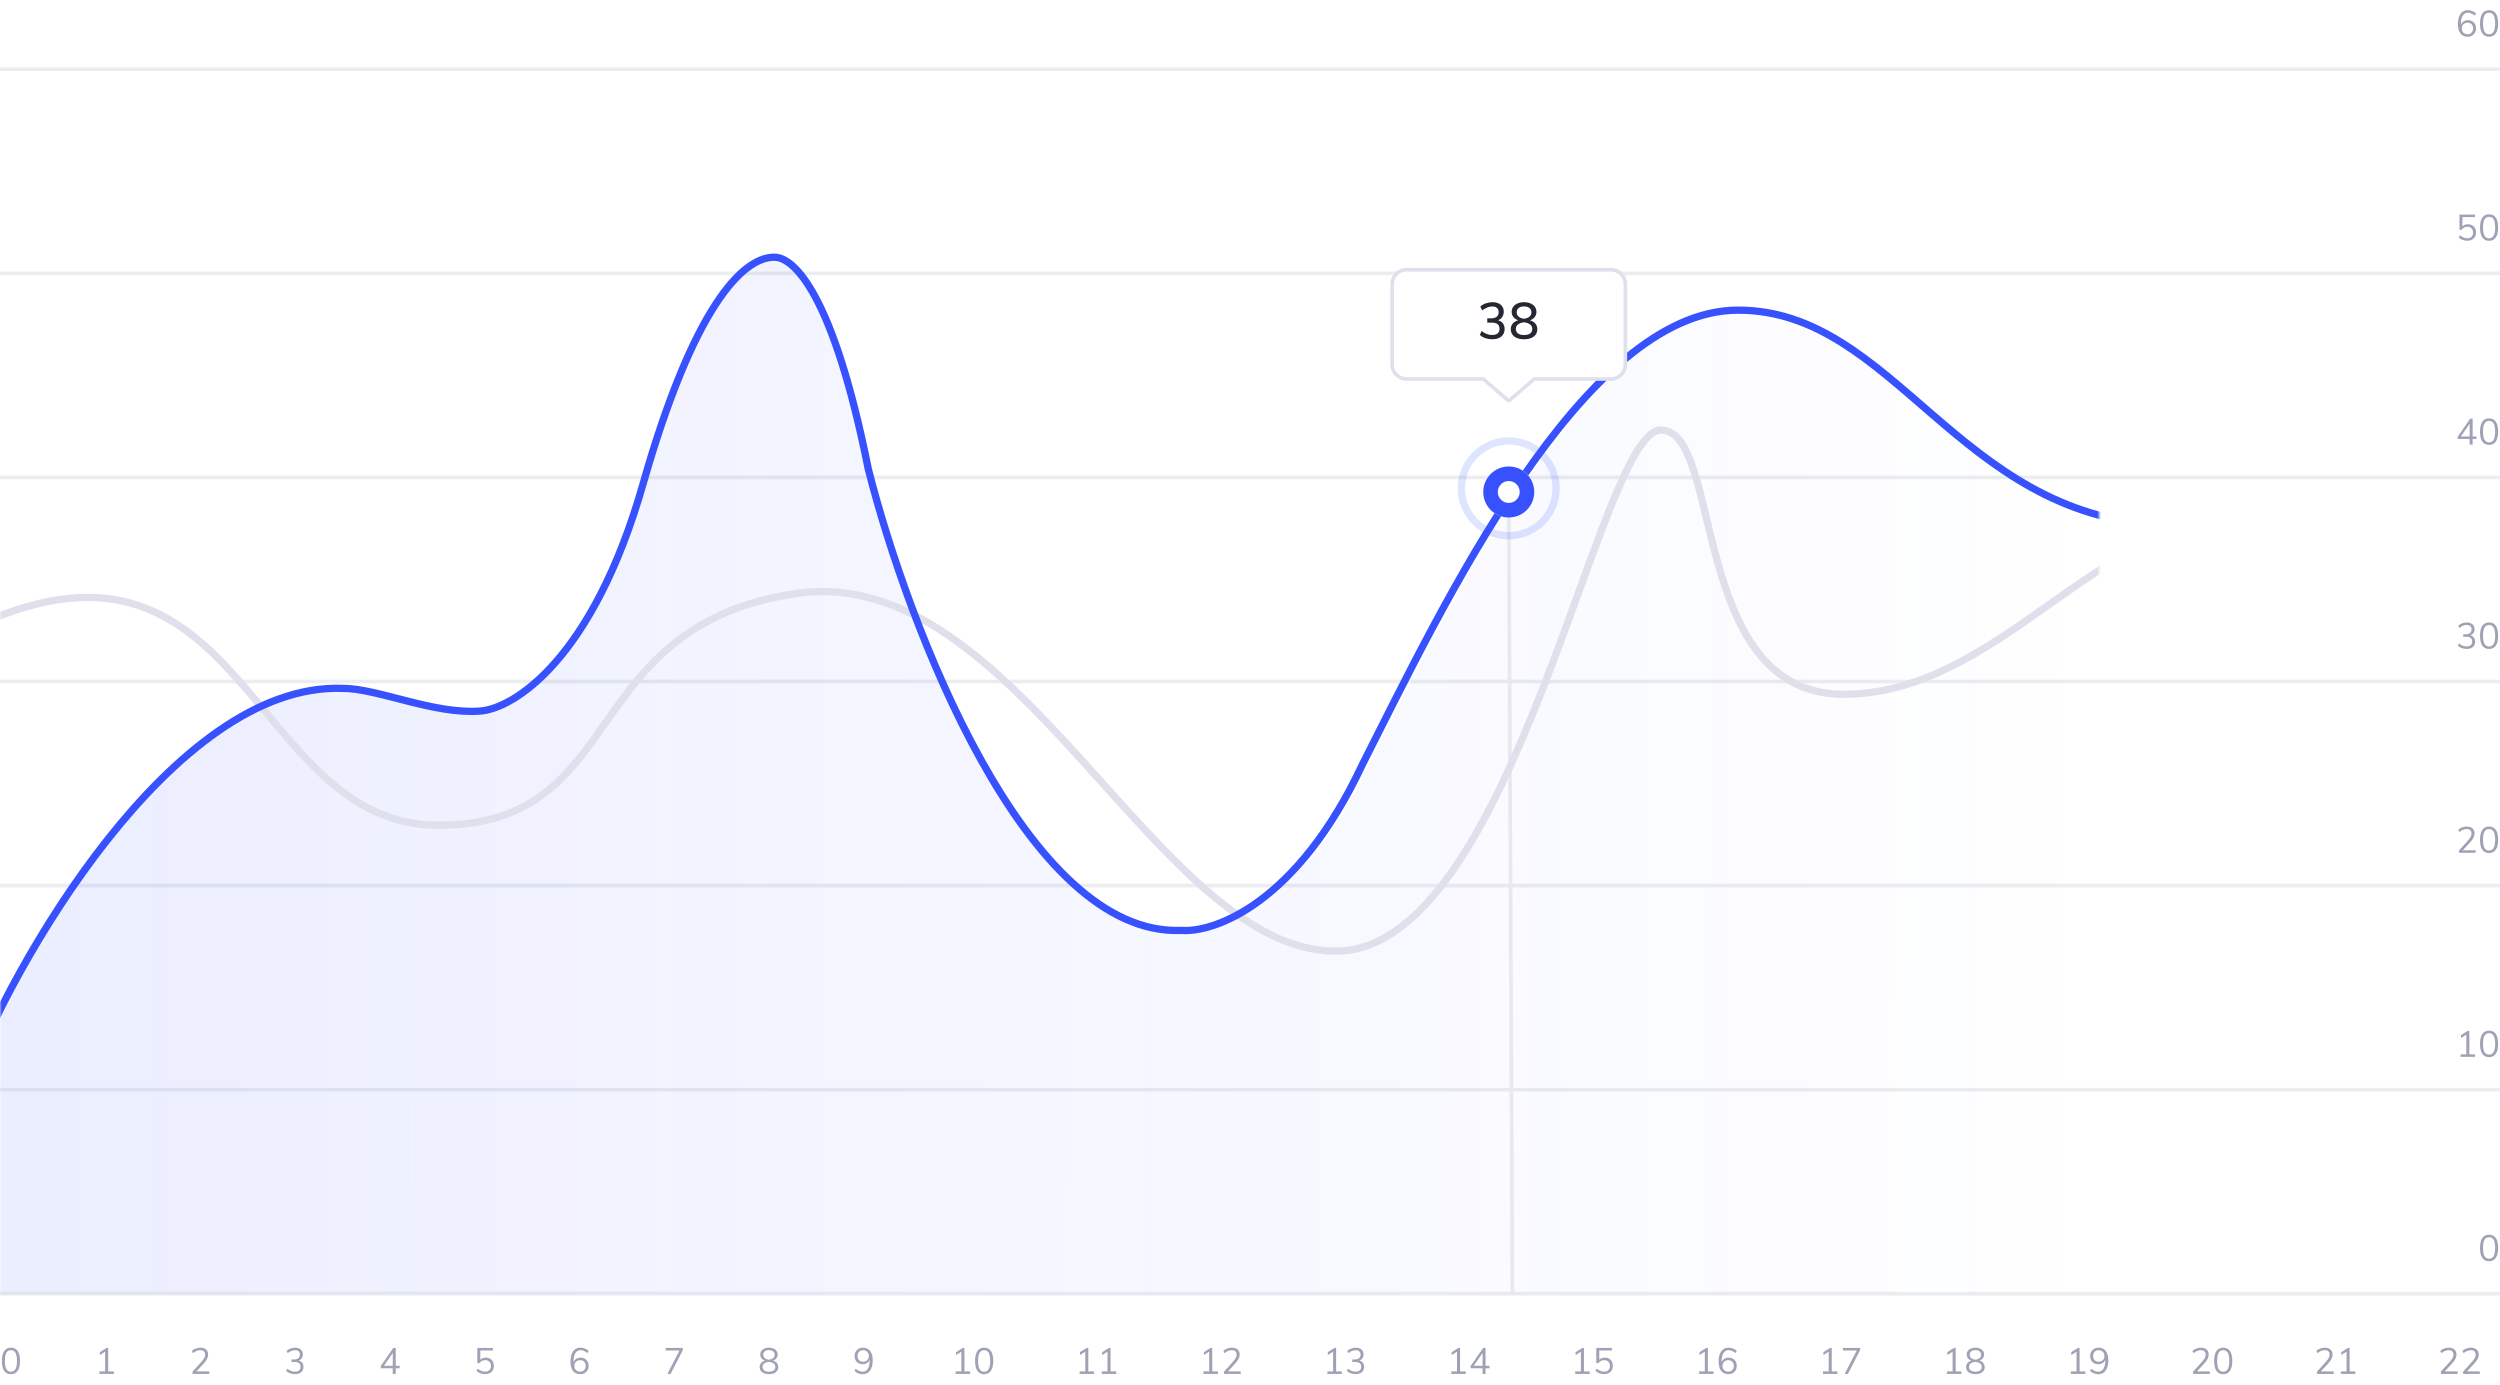 <svg width="686" height="380" viewBox="0 0 686 380" fill="none" xmlns="http://www.w3.org/2000/svg">
<g clip-path="url(#clip0)">
<path d="M0 355H686" stroke="#EBEDF0"/>
<path d="M0 299H686" stroke="#EBEDF0"/>
<path d="M0 243H686" stroke="#EBEDF0"/>
<path d="M0 187H686" stroke="#EBEDF0"/>
<path d="M0 131H686" stroke="#EBEDF0"/>
<path d="M0 75H686" stroke="#EBEDF0"/>
<path d="M0 19H686" stroke="#EBEDF0"/>
<path d="M414 134L415 354.998" stroke="#EBEDF0"/>
<path d="M3.002 377.08C2.189 377.08 1.569 376.773 1.142 376.16C0.722 375.54 0.512 374.633 0.512 373.44C0.512 372.247 0.722 371.343 1.142 370.73C1.562 370.11 2.182 369.8 3.002 369.8C3.822 369.8 4.442 370.11 4.862 370.73C5.282 371.343 5.492 372.243 5.492 373.43C5.492 374.623 5.279 375.53 4.852 376.15C4.432 376.77 3.815 377.08 3.002 377.08ZM3.002 376.39C3.569 376.39 3.985 376.15 4.252 375.67C4.525 375.19 4.662 374.443 4.662 373.43C4.662 372.417 4.525 371.677 4.252 371.21C3.985 370.737 3.569 370.5 3.002 370.5C2.435 370.5 2.015 370.737 1.742 371.21C1.475 371.683 1.342 372.423 1.342 373.43C1.342 374.443 1.475 375.19 1.742 375.67C2.015 376.15 2.435 376.39 3.002 376.39Z" fill="#9FA2B4"/>
<path d="M28.852 376.63V370.36L29.322 370.6L27.392 371.83V371.04L29.212 369.88H29.682V376.63H28.852ZM27.282 377V376.31H31.252V377H27.282Z" fill="#9FA2B4"/>
<path d="M52.832 377V376.38L55.322 373.62C55.655 373.247 55.899 372.91 56.052 372.61C56.205 372.31 56.282 372.01 56.282 371.71C56.282 371.317 56.169 371.017 55.942 370.81C55.715 370.597 55.392 370.49 54.972 370.49C54.625 370.49 54.285 370.56 53.952 370.7C53.619 370.833 53.285 371.037 52.952 371.31L52.642 370.68C52.922 370.413 53.275 370.2 53.702 370.04C54.129 369.88 54.559 369.8 54.992 369.8C55.425 369.8 55.799 369.877 56.112 370.03C56.432 370.177 56.679 370.39 56.852 370.67C57.025 370.95 57.112 371.283 57.112 371.67C57.112 372.077 57.019 372.47 56.832 372.85C56.652 373.223 56.349 373.643 55.922 374.11L53.522 376.71L53.462 376.31H57.412V377H52.832Z" fill="#9FA2B4"/>
<path d="M80.932 377.07C80.472 377.07 80.029 376.993 79.602 376.84C79.182 376.687 78.825 376.47 78.532 376.19L78.852 375.56C79.172 375.833 79.502 376.04 79.842 376.18C80.182 376.313 80.539 376.38 80.912 376.38C81.419 376.38 81.802 376.267 82.062 376.04C82.329 375.813 82.462 375.48 82.462 375.04C82.462 374.6 82.325 374.273 82.052 374.06C81.779 373.84 81.369 373.73 80.822 373.73H80.002V373.04H80.662C81.189 373.04 81.592 372.923 81.872 372.69C82.152 372.457 82.292 372.123 82.292 371.69C82.292 371.303 82.175 371.007 81.942 370.8C81.715 370.593 81.392 370.49 80.972 370.49C80.619 370.49 80.275 370.56 79.942 370.7C79.609 370.833 79.279 371.037 78.952 371.31L78.642 370.68C78.929 370.407 79.282 370.193 79.702 370.04C80.122 369.88 80.555 369.8 81.002 369.8C81.429 369.8 81.802 369.877 82.122 370.03C82.442 370.177 82.685 370.387 82.852 370.66C83.025 370.933 83.112 371.257 83.112 371.63C83.112 372.07 82.995 372.447 82.762 372.76C82.535 373.067 82.222 373.277 81.822 373.39L81.792 373.29C82.272 373.39 82.639 373.593 82.892 373.9C83.145 374.207 83.272 374.597 83.272 375.07C83.272 375.69 83.062 376.18 82.642 376.54C82.222 376.893 81.652 377.07 80.932 377.07Z" fill="#9FA2B4"/>
<path d="M107.772 377V370.91H108.022L105.062 375.18L105.072 374.77H109.672V375.45H104.492V374.83L107.922 369.88H108.592V377H107.772Z" fill="#9FA2B4"/>
<path d="M133.112 377.07C132.679 377.07 132.252 376.993 131.832 376.84C131.412 376.68 131.059 376.463 130.772 376.19L131.082 375.56C131.409 375.827 131.739 376.03 132.072 376.17C132.412 376.31 132.759 376.38 133.112 376.38C133.612 376.38 134.002 376.24 134.282 375.96C134.569 375.673 134.712 375.287 134.712 374.8C134.712 374.487 134.649 374.213 134.522 373.98C134.395 373.74 134.215 373.553 133.982 373.42C133.755 373.287 133.485 373.22 133.172 373.22C132.832 373.22 132.525 373.29 132.252 373.43C131.985 373.563 131.749 373.77 131.542 374.05H130.972V369.88H135.242V370.56H131.792V373.44L131.532 373.41C131.725 373.13 131.972 372.913 132.272 372.76C132.579 372.607 132.922 372.53 133.302 372.53C133.755 372.53 134.149 372.627 134.482 372.82C134.815 373.007 135.072 373.27 135.252 373.61C135.432 373.95 135.522 374.343 135.522 374.79C135.522 375.237 135.422 375.633 135.222 375.98C135.029 376.32 134.752 376.587 134.392 376.78C134.032 376.973 133.605 377.07 133.112 377.07Z" fill="#9FA2B4"/>
<path d="M159.232 377.08C158.372 377.08 157.709 376.783 157.242 376.19C156.775 375.59 156.542 374.733 156.542 373.62C156.542 372.813 156.649 372.127 156.862 371.56C157.082 370.987 157.395 370.55 157.802 370.25C158.215 369.95 158.709 369.8 159.282 369.8C159.695 369.8 160.095 369.877 160.482 370.03C160.869 370.177 161.212 370.393 161.512 370.68L161.202 371.31C160.869 371.023 160.545 370.817 160.232 370.69C159.925 370.557 159.615 370.49 159.302 370.49C158.689 370.49 158.212 370.763 157.872 371.31C157.532 371.85 157.362 372.617 157.362 373.61V374.47L157.242 374.2C157.295 373.86 157.419 373.567 157.612 373.32C157.805 373.067 158.045 372.873 158.332 372.74C158.625 372.6 158.949 372.53 159.302 372.53C159.742 372.53 160.129 372.627 160.462 372.82C160.795 373.007 161.055 373.27 161.242 373.61C161.429 373.95 161.522 374.343 161.522 374.79C161.522 375.23 161.422 375.623 161.222 375.97C161.029 376.317 160.759 376.59 160.412 376.79C160.072 376.983 159.679 377.08 159.232 377.08ZM159.192 376.39C159.645 376.39 160.012 376.247 160.292 375.96C160.572 375.667 160.712 375.28 160.712 374.8C160.712 374.327 160.572 373.947 160.292 373.66C160.012 373.367 159.642 373.22 159.182 373.22C158.875 373.22 158.602 373.29 158.362 373.43C158.122 373.563 157.935 373.75 157.802 373.99C157.669 374.223 157.602 374.493 157.602 374.8C157.602 375.12 157.669 375.4 157.802 375.64C157.935 375.873 158.122 376.057 158.362 376.19C158.602 376.323 158.879 376.39 159.192 376.39Z" fill="#9FA2B4"/>
<path d="M184.012 377H183.132L186.622 370.24L186.692 370.57H182.652V369.88H187.352V370.49L184.012 377Z" fill="#9FA2B4"/>
<path d="M211.002 377.07C210.482 377.07 210.032 376.993 209.652 376.84C209.272 376.68 208.975 376.453 208.762 376.16C208.555 375.867 208.452 375.517 208.452 375.11C208.452 374.617 208.619 374.207 208.952 373.88C209.285 373.553 209.732 373.35 210.292 373.27L210.242 373.42C209.722 373.32 209.319 373.117 209.032 372.81C208.752 372.503 208.612 372.13 208.612 371.69C208.612 371.303 208.712 370.97 208.912 370.69C209.119 370.403 209.399 370.183 209.752 370.03C210.112 369.877 210.529 369.8 211.002 369.8C211.475 369.8 211.889 369.877 212.242 370.03C212.602 370.183 212.882 370.403 213.082 370.69C213.289 370.97 213.392 371.303 213.392 371.69C213.392 372.13 213.249 372.507 212.962 372.82C212.682 373.127 212.285 373.327 211.772 373.42L211.712 373.27C212.292 373.35 212.742 373.557 213.062 373.89C213.389 374.217 213.552 374.623 213.552 375.11C213.552 375.517 213.445 375.867 213.232 376.16C213.025 376.453 212.732 376.68 212.352 376.84C211.972 376.993 211.522 377.07 211.002 377.07ZM211.002 376.39C211.562 376.39 211.992 376.277 212.292 376.05C212.592 375.823 212.742 375.493 212.742 375.06C212.742 374.653 212.579 374.337 212.252 374.11C211.925 373.877 211.509 373.733 211.002 373.68C210.495 373.733 210.079 373.877 209.752 374.11C209.425 374.337 209.262 374.653 209.262 375.06C209.262 375.493 209.412 375.823 209.712 376.05C210.012 376.277 210.442 376.39 211.002 376.39ZM211.002 373.11C211.469 373.057 211.845 372.913 212.132 372.68C212.425 372.447 212.572 372.137 212.572 371.75C212.572 371.35 212.432 371.04 212.152 370.82C211.879 370.593 211.495 370.48 211.002 370.48C210.509 370.48 210.122 370.593 209.842 370.82C209.569 371.04 209.432 371.35 209.432 371.75C209.432 372.137 209.575 372.447 209.862 372.68C210.155 372.913 210.535 373.057 211.002 373.11Z" fill="#9FA2B4"/>
<path d="M236.782 369.8C237.642 369.8 238.305 370.1 238.772 370.7C239.239 371.293 239.472 372.147 239.472 373.26C239.472 374.067 239.362 374.757 239.142 375.33C238.929 375.897 238.615 376.33 238.202 376.63C237.795 376.93 237.302 377.08 236.722 377.08C236.315 377.08 235.915 377.007 235.522 376.86C235.135 376.707 234.792 376.487 234.492 376.2L234.812 375.57C235.152 375.857 235.475 376.067 235.782 376.2C236.089 376.327 236.399 376.39 236.712 376.39C237.325 376.39 237.799 376.12 238.132 375.58C238.472 375.033 238.642 374.263 238.642 373.27V372.41L238.772 372.67C238.719 373.017 238.595 373.317 238.402 373.57C238.209 373.817 237.965 374.01 237.672 374.15C237.379 374.283 237.055 374.35 236.702 374.35C236.269 374.35 235.885 374.257 235.552 374.07C235.219 373.877 234.959 373.61 234.772 373.27C234.585 372.93 234.492 372.537 234.492 372.09C234.492 371.65 234.589 371.257 234.782 370.91C234.982 370.563 235.255 370.293 235.602 370.1C235.949 369.9 236.342 369.8 236.782 369.8ZM236.822 370.49C236.362 370.49 235.992 370.637 235.712 370.93C235.439 371.217 235.302 371.6 235.302 372.08C235.302 372.553 235.442 372.937 235.722 373.23C236.002 373.517 236.372 373.66 236.832 373.66C237.139 373.66 237.412 373.593 237.652 373.46C237.892 373.32 238.079 373.133 238.212 372.9C238.345 372.66 238.412 372.387 238.412 372.08C238.412 371.76 238.345 371.483 238.212 371.25C238.079 371.01 237.892 370.823 237.652 370.69C237.412 370.557 237.135 370.49 236.822 370.49Z" fill="#9FA2B4"/>
<path d="M263.804 376.63V370.36L264.274 370.6L262.344 371.83V371.04L264.164 369.88H264.634V376.63H263.804ZM262.234 377V376.31H266.204V377H262.234ZM270.05 377.08C269.237 377.08 268.617 376.773 268.19 376.16C267.77 375.54 267.56 374.633 267.56 373.44C267.56 372.247 267.77 371.343 268.19 370.73C268.61 370.11 269.23 369.8 270.05 369.8C270.87 369.8 271.49 370.11 271.91 370.73C272.33 371.343 272.54 372.243 272.54 373.43C272.54 374.623 272.327 375.53 271.9 376.15C271.48 376.77 270.863 377.08 270.05 377.08ZM270.05 376.39C270.617 376.39 271.033 376.15 271.3 375.67C271.573 375.19 271.71 374.443 271.71 373.43C271.71 372.417 271.573 371.677 271.3 371.21C271.033 370.737 270.617 370.5 270.05 370.5C269.483 370.5 269.063 370.737 268.79 371.21C268.523 371.683 268.39 372.423 268.39 373.43C268.39 374.443 268.523 375.19 268.79 375.67C269.063 376.15 269.483 376.39 270.05 376.39Z" fill="#9FA2B4"/>
<path d="M297.804 376.63V370.36L298.274 370.6L296.344 371.83V371.04L298.164 369.88H298.634V376.63H297.804ZM296.234 377V376.31H300.204V377H296.234ZM303.9 376.63V370.36L304.37 370.6L302.44 371.83V371.04L304.26 369.88H304.73V376.63H303.9ZM302.33 377V376.31H306.3V377H302.33Z" fill="#9FA2B4"/>
<path d="M331.804 376.63V370.36L332.274 370.6L330.344 371.83V371.04L332.164 369.88H332.634V376.63H331.804ZM330.234 377V376.31H334.204V377H330.234ZM335.88 377V376.38L338.37 373.62C338.703 373.247 338.947 372.91 339.1 372.61C339.253 372.31 339.33 372.01 339.33 371.71C339.33 371.317 339.217 371.017 338.99 370.81C338.763 370.597 338.44 370.49 338.02 370.49C337.673 370.49 337.333 370.56 337 370.7C336.667 370.833 336.333 371.037 336 371.31L335.69 370.68C335.97 370.413 336.323 370.2 336.75 370.04C337.177 369.88 337.607 369.8 338.04 369.8C338.473 369.8 338.847 369.877 339.16 370.03C339.48 370.177 339.727 370.39 339.9 370.67C340.073 370.95 340.16 371.283 340.16 371.67C340.16 372.077 340.067 372.47 339.88 372.85C339.7 373.223 339.397 373.643 338.97 374.11L336.57 376.71L336.51 376.31H340.46V377H335.88Z" fill="#9FA2B4"/>
<path d="M365.804 376.63V370.36L366.274 370.6L364.344 371.83V371.04L366.164 369.88H366.634V376.63H365.804ZM364.234 377V376.31H368.204V377H364.234ZM371.98 377.07C371.52 377.07 371.077 376.993 370.65 376.84C370.23 376.687 369.873 376.47 369.58 376.19L369.9 375.56C370.22 375.833 370.55 376.04 370.89 376.18C371.23 376.313 371.587 376.38 371.96 376.38C372.467 376.38 372.85 376.267 373.11 376.04C373.377 375.813 373.51 375.48 373.51 375.04C373.51 374.6 373.373 374.273 373.1 374.06C372.827 373.84 372.417 373.73 371.87 373.73H371.05V373.04H371.71C372.237 373.04 372.64 372.923 372.92 372.69C373.2 372.457 373.34 372.123 373.34 371.69C373.34 371.303 373.223 371.007 372.99 370.8C372.763 370.593 372.44 370.49 372.02 370.49C371.667 370.49 371.323 370.56 370.99 370.7C370.657 370.833 370.327 371.037 370 371.31L369.69 370.68C369.977 370.407 370.33 370.193 370.75 370.04C371.17 369.88 371.603 369.8 372.05 369.8C372.477 369.8 372.85 369.877 373.17 370.03C373.49 370.177 373.733 370.387 373.9 370.66C374.073 370.933 374.16 371.257 374.16 371.63C374.16 372.07 374.043 372.447 373.81 372.76C373.583 373.067 373.27 373.277 372.87 373.39L372.84 373.29C373.32 373.39 373.687 373.593 373.94 373.9C374.193 374.207 374.32 374.597 374.32 375.07C374.32 375.69 374.11 376.18 373.69 376.54C373.27 376.893 372.7 377.07 371.98 377.07Z" fill="#9FA2B4"/>
<path d="M399.804 376.63V370.36L400.274 370.6L398.344 371.83V371.04L400.164 369.88H400.634V376.63H399.804ZM398.234 377V376.31H402.204V377H398.234ZM406.82 377V370.91H407.07L404.11 375.18L404.12 374.77H408.72V375.45H403.54V374.83L406.97 369.88H407.64V377H406.82Z" fill="#9FA2B4"/>
<path d="M433.804 376.63V370.36L434.274 370.6L432.344 371.83V371.04L434.164 369.88H434.634V376.63H433.804ZM432.234 377V376.31H436.204V377H432.234ZM440.16 377.07C439.727 377.07 439.3 376.993 438.88 376.84C438.46 376.68 438.107 376.463 437.82 376.19L438.13 375.56C438.457 375.827 438.787 376.03 439.12 376.17C439.46 376.31 439.807 376.38 440.16 376.38C440.66 376.38 441.05 376.24 441.33 375.96C441.617 375.673 441.76 375.287 441.76 374.8C441.76 374.487 441.697 374.213 441.57 373.98C441.443 373.74 441.263 373.553 441.03 373.42C440.803 373.287 440.533 373.22 440.22 373.22C439.88 373.22 439.573 373.29 439.3 373.43C439.033 373.563 438.797 373.77 438.59 374.05H438.02V369.88H442.29V370.56H438.84V373.44L438.58 373.41C438.773 373.13 439.02 372.913 439.32 372.76C439.627 372.607 439.97 372.53 440.35 372.53C440.803 372.53 441.197 372.627 441.53 372.82C441.863 373.007 442.12 373.27 442.3 373.61C442.48 373.95 442.57 374.343 442.57 374.79C442.57 375.237 442.47 375.633 442.27 375.98C442.077 376.32 441.8 376.587 441.44 376.78C441.08 376.973 440.653 377.07 440.16 377.07Z" fill="#9FA2B4"/>
<path d="M467.804 376.63V370.36L468.274 370.6L466.344 371.83V371.04L468.164 369.88H468.634V376.63H467.804ZM466.234 377V376.31H470.204V377H466.234ZM474.28 377.08C473.42 377.08 472.757 376.783 472.29 376.19C471.823 375.59 471.59 374.733 471.59 373.62C471.59 372.813 471.697 372.127 471.91 371.56C472.13 370.987 472.443 370.55 472.85 370.25C473.263 369.95 473.757 369.8 474.33 369.8C474.743 369.8 475.143 369.877 475.53 370.03C475.917 370.177 476.26 370.393 476.56 370.68L476.25 371.31C475.917 371.023 475.593 370.817 475.28 370.69C474.973 370.557 474.663 370.49 474.35 370.49C473.737 370.49 473.26 370.763 472.92 371.31C472.58 371.85 472.41 372.617 472.41 373.61V374.47L472.29 374.2C472.343 373.86 472.467 373.567 472.66 373.32C472.853 373.067 473.093 372.873 473.38 372.74C473.673 372.6 473.997 372.53 474.35 372.53C474.79 372.53 475.177 372.627 475.51 372.82C475.843 373.007 476.103 373.27 476.29 373.61C476.477 373.95 476.57 374.343 476.57 374.79C476.57 375.23 476.47 375.623 476.27 375.97C476.077 376.317 475.807 376.59 475.46 376.79C475.12 376.983 474.727 377.08 474.28 377.08ZM474.24 376.39C474.693 376.39 475.06 376.247 475.34 375.96C475.62 375.667 475.76 375.28 475.76 374.8C475.76 374.327 475.62 373.947 475.34 373.66C475.06 373.367 474.69 373.22 474.23 373.22C473.923 373.22 473.65 373.29 473.41 373.43C473.17 373.563 472.983 373.75 472.85 373.99C472.717 374.223 472.65 374.493 472.65 374.8C472.65 375.12 472.717 375.4 472.85 375.64C472.983 375.873 473.17 376.057 473.41 376.19C473.65 376.323 473.927 376.39 474.24 376.39Z" fill="#9FA2B4"/>
<path d="M501.804 376.63V370.36L502.274 370.6L500.344 371.83V371.04L502.164 369.88H502.634V376.63H501.804ZM500.234 377V376.31H504.204V377H500.234ZM507.06 377H506.18L509.67 370.24L509.74 370.57H505.7V369.88H510.4V370.49L507.06 377Z" fill="#9FA2B4"/>
<path d="M535.804 376.63V370.36L536.274 370.6L534.344 371.83V371.04L536.164 369.88H536.634V376.63H535.804ZM534.234 377V376.31H538.204V377H534.234ZM542.05 377.07C541.53 377.07 541.08 376.993 540.7 376.84C540.32 376.68 540.023 376.453 539.81 376.16C539.603 375.867 539.5 375.517 539.5 375.11C539.5 374.617 539.667 374.207 540 373.88C540.333 373.553 540.78 373.35 541.34 373.27L541.29 373.42C540.77 373.32 540.367 373.117 540.08 372.81C539.8 372.503 539.66 372.13 539.66 371.69C539.66 371.303 539.76 370.97 539.96 370.69C540.167 370.403 540.447 370.183 540.8 370.03C541.16 369.877 541.577 369.8 542.05 369.8C542.523 369.8 542.937 369.877 543.29 370.03C543.65 370.183 543.93 370.403 544.13 370.69C544.337 370.97 544.44 371.303 544.44 371.69C544.44 372.13 544.297 372.507 544.01 372.82C543.73 373.127 543.333 373.327 542.82 373.42L542.76 373.27C543.34 373.35 543.79 373.557 544.11 373.89C544.437 374.217 544.6 374.623 544.6 375.11C544.6 375.517 544.493 375.867 544.28 376.16C544.073 376.453 543.78 376.68 543.4 376.84C543.02 376.993 542.57 377.07 542.05 377.07ZM542.05 376.39C542.61 376.39 543.04 376.277 543.34 376.05C543.64 375.823 543.79 375.493 543.79 375.06C543.79 374.653 543.627 374.337 543.3 374.11C542.973 373.877 542.557 373.733 542.05 373.68C541.543 373.733 541.127 373.877 540.8 374.11C540.473 374.337 540.31 374.653 540.31 375.06C540.31 375.493 540.46 375.823 540.76 376.05C541.06 376.277 541.49 376.39 542.05 376.39ZM542.05 373.11C542.517 373.057 542.893 372.913 543.18 372.68C543.473 372.447 543.62 372.137 543.62 371.75C543.62 371.35 543.48 371.04 543.2 370.82C542.927 370.593 542.543 370.48 542.05 370.48C541.557 370.48 541.17 370.593 540.89 370.82C540.617 371.04 540.48 371.35 540.48 371.75C540.48 372.137 540.623 372.447 540.91 372.68C541.203 372.913 541.583 373.057 542.05 373.11Z" fill="#9FA2B4"/>
<path d="M569.804 376.63V370.36L570.274 370.6L568.344 371.83V371.04L570.164 369.88H570.634V376.63H569.804ZM568.234 377V376.31H572.204V377H568.234ZM575.83 369.8C576.69 369.8 577.353 370.1 577.82 370.7C578.287 371.293 578.52 372.147 578.52 373.26C578.52 374.067 578.41 374.757 578.19 375.33C577.977 375.897 577.663 376.33 577.25 376.63C576.843 376.93 576.35 377.08 575.77 377.08C575.363 377.08 574.963 377.007 574.57 376.86C574.183 376.707 573.84 376.487 573.54 376.2L573.86 375.57C574.2 375.857 574.523 376.067 574.83 376.2C575.137 376.327 575.447 376.39 575.76 376.39C576.373 376.39 576.847 376.12 577.18 375.58C577.52 375.033 577.69 374.263 577.69 373.27V372.41L577.82 372.67C577.767 373.017 577.643 373.317 577.45 373.57C577.257 373.817 577.013 374.01 576.72 374.15C576.427 374.283 576.103 374.35 575.75 374.35C575.317 374.35 574.933 374.257 574.6 374.07C574.267 373.877 574.007 373.61 573.82 373.27C573.633 372.93 573.54 372.537 573.54 372.09C573.54 371.65 573.637 371.257 573.83 370.91C574.03 370.563 574.303 370.293 574.65 370.1C574.997 369.9 575.39 369.8 575.83 369.8ZM575.87 370.49C575.41 370.49 575.04 370.637 574.76 370.93C574.487 371.217 574.35 371.6 574.35 372.08C574.35 372.553 574.49 372.937 574.77 373.23C575.05 373.517 575.42 373.66 575.88 373.66C576.187 373.66 576.46 373.593 576.7 373.46C576.94 373.32 577.127 373.133 577.26 372.9C577.393 372.66 577.46 372.387 577.46 372.08C577.46 371.76 577.393 371.483 577.26 371.25C577.127 371.01 576.94 370.823 576.7 370.69C576.46 370.557 576.183 370.49 575.87 370.49Z" fill="#9FA2B4"/>
<path d="M601.784 377V376.38L604.274 373.62C604.607 373.247 604.851 372.91 605.004 372.61C605.157 372.31 605.234 372.01 605.234 371.71C605.234 371.317 605.121 371.017 604.894 370.81C604.667 370.597 604.344 370.49 603.924 370.49C603.577 370.49 603.237 370.56 602.904 370.7C602.571 370.833 602.237 371.037 601.904 371.31L601.594 370.68C601.874 370.413 602.227 370.2 602.654 370.04C603.081 369.88 603.511 369.8 603.944 369.8C604.377 369.8 604.751 369.877 605.064 370.03C605.384 370.177 605.631 370.39 605.804 370.67C605.977 370.95 606.064 371.283 606.064 371.67C606.064 372.077 605.971 372.47 605.784 372.85C605.604 373.223 605.301 373.643 604.874 374.11L602.474 376.71L602.414 376.31H606.364V377H601.784ZM610.05 377.08C609.237 377.08 608.617 376.773 608.19 376.16C607.77 375.54 607.56 374.633 607.56 373.44C607.56 372.247 607.77 371.343 608.19 370.73C608.61 370.11 609.23 369.8 610.05 369.8C610.87 369.8 611.49 370.11 611.91 370.73C612.33 371.343 612.54 372.243 612.54 373.43C612.54 374.623 612.327 375.53 611.9 376.15C611.48 376.77 610.863 377.08 610.05 377.08ZM610.05 376.39C610.617 376.39 611.033 376.15 611.3 375.67C611.573 375.19 611.71 374.443 611.71 373.43C611.71 372.417 611.573 371.677 611.3 371.21C611.033 370.737 610.617 370.5 610.05 370.5C609.483 370.5 609.063 370.737 608.79 371.21C608.523 371.683 608.39 372.423 608.39 373.43C608.39 374.443 608.523 375.19 608.79 375.67C609.063 376.15 609.483 376.39 610.05 376.39Z" fill="#9FA2B4"/>
<path d="M635.784 377V376.38L638.274 373.62C638.607 373.247 638.851 372.91 639.004 372.61C639.157 372.31 639.234 372.01 639.234 371.71C639.234 371.317 639.121 371.017 638.894 370.81C638.667 370.597 638.344 370.49 637.924 370.49C637.577 370.49 637.237 370.56 636.904 370.7C636.571 370.833 636.237 371.037 635.904 371.31L635.594 370.68C635.874 370.413 636.227 370.2 636.654 370.04C637.081 369.88 637.511 369.8 637.944 369.8C638.377 369.8 638.751 369.877 639.064 370.03C639.384 370.177 639.631 370.39 639.804 370.67C639.977 370.95 640.064 371.283 640.064 371.67C640.064 372.077 639.971 372.47 639.784 372.85C639.604 373.223 639.301 373.643 638.874 374.11L636.474 376.71L636.414 376.31H640.364V377H635.784ZM643.9 376.63V370.36L644.37 370.6L642.44 371.83V371.04L644.26 369.88H644.73V376.63H643.9ZM642.33 377V376.31H646.3V377H642.33Z" fill="#9FA2B4"/>
<path d="M669.784 377V376.38L672.274 373.62C672.607 373.247 672.851 372.91 673.004 372.61C673.157 372.31 673.234 372.01 673.234 371.71C673.234 371.317 673.121 371.017 672.894 370.81C672.667 370.597 672.344 370.49 671.924 370.49C671.577 370.49 671.237 370.56 670.904 370.7C670.571 370.833 670.237 371.037 669.904 371.31L669.594 370.68C669.874 370.413 670.227 370.2 670.654 370.04C671.081 369.88 671.511 369.8 671.944 369.8C672.377 369.8 672.751 369.877 673.064 370.03C673.384 370.177 673.631 370.39 673.804 370.67C673.977 370.95 674.064 371.283 674.064 371.67C674.064 372.077 673.971 372.47 673.784 372.85C673.604 373.223 673.301 373.643 672.874 374.11L670.474 376.71L670.414 376.31H674.364V377H669.784ZM675.88 377V376.38L678.37 373.62C678.703 373.247 678.947 372.91 679.1 372.61C679.253 372.31 679.33 372.01 679.33 371.71C679.33 371.317 679.217 371.017 678.99 370.81C678.763 370.597 678.44 370.49 678.02 370.49C677.673 370.49 677.333 370.56 677 370.7C676.667 370.833 676.333 371.037 676 371.31L675.69 370.68C675.97 370.413 676.323 370.2 676.75 370.04C677.177 369.88 677.607 369.8 678.04 369.8C678.473 369.8 678.847 369.877 679.16 370.03C679.48 370.177 679.727 370.39 679.9 370.67C680.073 370.95 680.16 371.283 680.16 371.67C680.16 372.077 680.067 372.47 679.88 372.85C679.7 373.223 679.397 373.643 678.97 374.11L676.57 376.71L676.51 376.31H680.46V377H675.88Z" fill="#9FA2B4"/>
<path d="M683.004 346.08C682.191 346.08 681.571 345.773 681.144 345.16C680.724 344.54 680.514 343.633 680.514 342.44C680.514 341.247 680.724 340.343 681.144 339.73C681.564 339.11 682.184 338.8 683.004 338.8C683.824 338.8 684.444 339.11 684.864 339.73C685.284 340.343 685.494 341.243 685.494 342.43C685.494 343.623 685.281 344.53 684.854 345.15C684.434 345.77 683.817 346.08 683.004 346.08ZM683.004 345.39C683.571 345.39 683.987 345.15 684.254 344.67C684.527 344.19 684.664 343.443 684.664 342.43C684.664 341.417 684.527 340.677 684.254 340.21C683.987 339.737 683.571 339.5 683.004 339.5C682.437 339.5 682.017 339.737 681.744 340.21C681.477 340.683 681.344 341.423 681.344 342.43C681.344 343.443 681.477 344.19 681.744 344.67C682.017 345.15 682.437 345.39 683.004 345.39Z" fill="#9FA2B4"/>
<path d="M676.758 289.63V283.36L677.228 283.6L675.298 284.83V284.04L677.118 282.88H677.588V289.63H676.758ZM675.188 290V289.31H679.158V290H675.188ZM683.004 290.08C682.191 290.08 681.571 289.773 681.144 289.16C680.724 288.54 680.514 287.633 680.514 286.44C680.514 285.247 680.724 284.343 681.144 283.73C681.564 283.11 682.184 282.8 683.004 282.8C683.824 282.8 684.444 283.11 684.864 283.73C685.284 284.343 685.494 285.243 685.494 286.43C685.494 287.623 685.281 288.53 684.854 289.15C684.434 289.77 683.817 290.08 683.004 290.08ZM683.004 289.39C683.571 289.39 683.987 289.15 684.254 288.67C684.527 288.19 684.664 287.443 684.664 286.43C684.664 285.417 684.527 284.677 684.254 284.21C683.987 283.737 683.571 283.5 683.004 283.5C682.437 283.5 682.017 283.737 681.744 284.21C681.477 284.683 681.344 285.423 681.344 286.43C681.344 287.443 681.477 288.19 681.744 288.67C682.017 289.15 682.437 289.39 683.004 289.39Z" fill="#9FA2B4"/>
<path d="M674.738 234V233.38L677.228 230.62C677.561 230.247 677.804 229.91 677.958 229.61C678.111 229.31 678.188 229.01 678.188 228.71C678.188 228.317 678.074 228.017 677.848 227.81C677.621 227.597 677.298 227.49 676.878 227.49C676.531 227.49 676.191 227.56 675.858 227.7C675.524 227.833 675.191 228.037 674.858 228.31L674.548 227.68C674.828 227.413 675.181 227.2 675.608 227.04C676.034 226.88 676.464 226.8 676.898 226.8C677.331 226.8 677.704 226.877 678.018 227.03C678.338 227.177 678.584 227.39 678.758 227.67C678.931 227.95 679.018 228.283 679.018 228.67C679.018 229.077 678.924 229.47 678.738 229.85C678.558 230.223 678.254 230.643 677.828 231.11L675.428 233.71L675.368 233.31H679.318V234H674.738ZM683.004 234.08C682.191 234.08 681.571 233.773 681.144 233.16C680.724 232.54 680.514 231.633 680.514 230.44C680.514 229.247 680.724 228.343 681.144 227.73C681.564 227.11 682.184 226.8 683.004 226.8C683.824 226.8 684.444 227.11 684.864 227.73C685.284 228.343 685.494 229.243 685.494 230.43C685.494 231.623 685.281 232.53 684.854 233.15C684.434 233.77 683.817 234.08 683.004 234.08ZM683.004 233.39C683.571 233.39 683.987 233.15 684.254 232.67C684.527 232.19 684.664 231.443 684.664 230.43C684.664 229.417 684.527 228.677 684.254 228.21C683.987 227.737 683.571 227.5 683.004 227.5C682.437 227.5 682.017 227.737 681.744 228.21C681.477 228.683 681.344 229.423 681.344 230.43C681.344 231.443 681.477 232.19 681.744 232.67C682.017 233.15 682.437 233.39 683.004 233.39Z" fill="#9FA2B4"/>
<path d="M676.838 178.07C676.378 178.07 675.934 177.993 675.508 177.84C675.088 177.687 674.731 177.47 674.438 177.19L674.758 176.56C675.078 176.833 675.408 177.04 675.748 177.18C676.088 177.313 676.444 177.38 676.818 177.38C677.324 177.38 677.708 177.267 677.968 177.04C678.234 176.813 678.368 176.48 678.368 176.04C678.368 175.6 678.231 175.273 677.958 175.06C677.684 174.84 677.274 174.73 676.728 174.73H675.908V174.04H676.568C677.094 174.04 677.498 173.923 677.778 173.69C678.058 173.457 678.198 173.123 678.198 172.69C678.198 172.303 678.081 172.007 677.848 171.8C677.621 171.593 677.298 171.49 676.878 171.49C676.524 171.49 676.181 171.56 675.848 171.7C675.514 171.833 675.184 172.037 674.858 172.31L674.548 171.68C674.834 171.407 675.188 171.193 675.608 171.04C676.028 170.88 676.461 170.8 676.908 170.8C677.334 170.8 677.708 170.877 678.028 171.03C678.348 171.177 678.591 171.387 678.758 171.66C678.931 171.933 679.018 172.257 679.018 172.63C679.018 173.07 678.901 173.447 678.668 173.76C678.441 174.067 678.128 174.277 677.728 174.39L677.698 174.29C678.178 174.39 678.544 174.593 678.798 174.9C679.051 175.207 679.178 175.597 679.178 176.07C679.178 176.69 678.968 177.18 678.548 177.54C678.128 177.893 677.558 178.07 676.838 178.07ZM683.004 178.08C682.191 178.08 681.571 177.773 681.144 177.16C680.724 176.54 680.514 175.633 680.514 174.44C680.514 173.247 680.724 172.343 681.144 171.73C681.564 171.11 682.184 170.8 683.004 170.8C683.824 170.8 684.444 171.11 684.864 171.73C685.284 172.343 685.494 173.243 685.494 174.43C685.494 175.623 685.281 176.53 684.854 177.15C684.434 177.77 683.817 178.08 683.004 178.08ZM683.004 177.39C683.571 177.39 683.987 177.15 684.254 176.67C684.527 176.19 684.664 175.443 684.664 174.43C684.664 173.417 684.527 172.677 684.254 172.21C683.987 171.737 683.571 171.5 683.004 171.5C682.437 171.5 682.017 171.737 681.744 172.21C681.477 172.683 681.344 173.423 681.344 174.43C681.344 175.443 681.477 176.19 681.744 176.67C682.017 177.15 682.437 177.39 683.004 177.39Z" fill="#9FA2B4"/>
<path d="M677.678 122V115.91H677.928L674.968 120.18L674.978 119.77H679.578V120.45H674.398V119.83L677.828 114.88H678.498V122H677.678ZM683.004 122.08C682.191 122.08 681.571 121.773 681.144 121.16C680.724 120.54 680.514 119.633 680.514 118.44C680.514 117.247 680.724 116.343 681.144 115.73C681.564 115.11 682.184 114.8 683.004 114.8C683.824 114.8 684.444 115.11 684.864 115.73C685.284 116.343 685.494 117.243 685.494 118.43C685.494 119.623 685.281 120.53 684.854 121.15C684.434 121.77 683.817 122.08 683.004 122.08ZM683.004 121.39C683.571 121.39 683.987 121.15 684.254 120.67C684.527 120.19 684.664 119.443 684.664 118.43C684.664 117.417 684.527 116.677 684.254 116.21C683.987 115.737 683.571 115.5 683.004 115.5C682.437 115.5 682.017 115.737 681.744 116.21C681.477 116.683 681.344 117.423 681.344 118.43C681.344 119.443 681.477 120.19 681.744 120.67C682.017 121.15 682.437 121.39 683.004 121.39Z" fill="#9FA2B4"/>
<path d="M677.018 66.07C676.584 66.07 676.158 65.993 675.738 65.84C675.318 65.68 674.964 65.463 674.678 65.19L674.988 64.56C675.314 64.827 675.644 65.03 675.978 65.17C676.318 65.31 676.664 65.38 677.018 65.38C677.518 65.38 677.908 65.24 678.188 64.96C678.474 64.673 678.618 64.287 678.618 63.8C678.618 63.487 678.554 63.213 678.428 62.98C678.301 62.74 678.121 62.553 677.888 62.42C677.661 62.287 677.391 62.22 677.078 62.22C676.738 62.22 676.431 62.29 676.158 62.43C675.891 62.563 675.654 62.77 675.448 63.05H674.878V58.88H679.148V59.56H675.698V62.44L675.438 62.41C675.631 62.13 675.878 61.913 676.178 61.76C676.484 61.607 676.828 61.53 677.208 61.53C677.661 61.53 678.054 61.627 678.388 61.82C678.721 62.007 678.978 62.27 679.158 62.61C679.338 62.95 679.428 63.343 679.428 63.79C679.428 64.237 679.328 64.633 679.128 64.98C678.934 65.32 678.658 65.587 678.298 65.78C677.938 65.973 677.511 66.07 677.018 66.07ZM683.004 66.08C682.191 66.08 681.571 65.773 681.144 65.16C680.724 64.54 680.514 63.633 680.514 62.44C680.514 61.247 680.724 60.343 681.144 59.73C681.564 59.11 682.184 58.8 683.004 58.8C683.824 58.8 684.444 59.11 684.864 59.73C685.284 60.343 685.494 61.243 685.494 62.43C685.494 63.623 685.281 64.53 684.854 65.15C684.434 65.77 683.817 66.08 683.004 66.08ZM683.004 65.39C683.571 65.39 683.987 65.15 684.254 64.67C684.527 64.19 684.664 63.443 684.664 62.43C684.664 61.417 684.527 60.677 684.254 60.21C683.987 59.737 683.571 59.5 683.004 59.5C682.437 59.5 682.017 59.737 681.744 60.21C681.477 60.683 681.344 61.423 681.344 62.43C681.344 63.443 681.477 64.19 681.744 64.67C682.017 65.15 682.437 65.39 683.004 65.39Z" fill="#9FA2B4"/>
<path d="M677.138 10.08C676.278 10.08 675.614 9.783 675.148 9.19C674.681 8.59 674.448 7.733 674.448 6.62C674.448 5.813 674.554 5.127 674.768 4.56C674.988 3.987 675.301 3.55 675.708 3.25C676.121 2.95 676.614 2.8 677.188 2.8C677.601 2.8 678.001 2.877 678.388 3.03C678.774 3.177 679.118 3.393 679.418 3.68L679.108 4.31C678.774 4.023 678.451 3.817 678.138 3.69C677.831 3.557 677.521 3.49 677.208 3.49C676.594 3.49 676.118 3.763 675.778 4.31C675.438 4.85 675.268 5.617 675.268 6.61V7.47L675.148 7.2C675.201 6.86 675.324 6.567 675.518 6.32C675.711 6.067 675.951 5.873 676.238 5.74C676.531 5.6 676.854 5.53 677.208 5.53C677.648 5.53 678.034 5.627 678.368 5.82C678.701 6.007 678.961 6.27 679.148 6.61C679.334 6.95 679.428 7.343 679.428 7.79C679.428 8.23 679.328 8.623 679.128 8.97C678.934 9.317 678.664 9.59 678.318 9.79C677.978 9.983 677.584 10.08 677.138 10.08ZM677.098 9.39C677.551 9.39 677.918 9.247 678.198 8.96C678.478 8.667 678.618 8.28 678.618 7.8C678.618 7.327 678.478 6.947 678.198 6.66C677.918 6.367 677.548 6.22 677.088 6.22C676.781 6.22 676.508 6.29 676.268 6.43C676.028 6.563 675.841 6.75 675.708 6.99C675.574 7.223 675.508 7.493 675.508 7.8C675.508 8.12 675.574 8.4 675.708 8.64C675.841 8.873 676.028 9.057 676.268 9.19C676.508 9.323 676.784 9.39 677.098 9.39ZM683.004 10.08C682.191 10.08 681.571 9.773 681.144 9.16C680.724 8.54 680.514 7.633 680.514 6.44C680.514 5.247 680.724 4.343 681.144 3.73C681.564 3.11 682.184 2.8 683.004 2.8C683.824 2.8 684.444 3.11 684.864 3.73C685.284 4.343 685.494 5.243 685.494 6.43C685.494 7.623 685.281 8.53 684.854 9.15C684.434 9.77 683.817 10.08 683.004 10.08ZM683.004 9.39C683.571 9.39 683.987 9.15 684.254 8.67C684.527 8.19 684.664 7.443 684.664 6.43C684.664 5.417 684.527 4.677 684.254 4.21C683.987 3.737 683.571 3.5 683.004 3.5C682.437 3.5 682.017 3.737 681.744 4.21C681.477 4.683 681.344 5.423 681.344 6.43C681.344 7.443 681.477 8.19 681.744 8.67C682.017 9.15 682.437 9.39 683.004 9.39Z" fill="#9FA2B4"/>
<mask id="mask0" mask-type="alpha" maskUnits="userSpaceOnUse" x="0" y="19" width="576" height="336">
<rect y="19" width="576" height="336" fill="#C4C4C4"/>
</mask>
<g mask="url(#mask0)">
<path opacity="0.1" d="M94.477 188.886C47.559 187.226 2.943 265.21 -9.132 297.727V400.5H595.719V144C539.744 141.5 522.042 85.105 479.134 85.105C436.227 85.105 397.488 166.745 375.639 209.641C357.7 247.832 334.816 255.996 325.616 255.304C282.838 256.964 250.295 171.589 239.37 128.693C229.711 80.539 218.836 70.576 213.496 70.576C204.538 70.546 191.072 84.691 177.273 132.844C163.474 180.998 141.625 194.42 132.425 195.112C119.557 196.08 104.251 188.886 94.477 188.886Z" fill="url(#paint0_linear)"/>
<path d="M-8.691 173.898C10.282 164.594 24.392 163.327 35.703 166.494C47.041 169.669 55.752 177.346 63.836 186.331C67.882 190.828 71.728 195.601 75.682 200.294C79.623 204.971 83.654 209.545 88.012 213.56C96.745 221.604 106.847 227.449 120.303 227.449V225.449C107.516 225.449 97.875 219.926 89.367 212.089C85.105 208.163 81.141 203.668 77.212 199.006C73.296 194.359 69.397 189.522 65.323 184.993C57.168 175.929 48.141 167.9 36.242 164.568C24.316 161.229 9.69 162.657 -9.572 172.102L-8.691 173.898ZM120.303 227.449C133.622 227.449 142.756 223.968 149.888 218.551C156.975 213.169 162.026 205.91 167.226 198.54C172.45 191.134 177.85 183.572 185.68 177.294C193.489 171.034 203.758 166.021 218.742 163.834L218.453 161.855C203.137 164.09 192.531 169.238 184.429 175.734C176.35 182.211 170.804 189.997 165.591 197.387C160.353 204.813 155.474 211.797 148.678 216.958C141.928 222.086 133.229 225.449 120.303 225.449V227.449ZM218.742 163.834C233.56 161.671 247.057 166.574 259.8 175.276C272.559 183.989 284.478 196.453 296.11 209.277C307.71 222.066 319.041 235.231 330.537 245.176C342.029 255.116 353.862 262 366.516 262V260C354.596 260 343.228 253.509 331.846 243.663C320.468 233.822 309.253 220.79 297.592 207.934C285.963 195.114 273.904 182.486 260.927 173.624C247.934 164.751 233.934 159.595 218.453 161.855L218.742 163.834ZM366.516 262C379.321 262 390.228 252.694 399.597 239.227C408.995 225.72 417.036 207.752 424.05 189.865C427.559 180.914 430.817 171.965 433.862 163.588C436.908 155.204 439.737 147.399 442.396 140.713C445.058 134.017 447.529 128.497 449.85 124.662C451.011 122.743 452.106 121.295 453.133 120.337C454.167 119.373 455.03 119 455.744 119V117C454.311 117 452.982 117.744 451.769 118.875C450.55 120.012 449.343 121.636 448.138 123.627C445.727 127.612 443.206 133.264 440.537 139.974C437.865 146.694 435.025 154.53 431.982 162.905C428.937 171.285 425.686 180.211 422.188 189.135C415.184 206.998 407.211 224.78 397.955 238.085C388.67 251.431 378.284 260 366.516 260V262ZM455.744 119C457.472 119 458.935 119.887 460.283 121.71C461.649 123.557 462.812 126.263 463.895 129.634C464.974 132.992 465.949 136.922 466.976 141.174C468 145.415 469.075 149.967 470.348 154.519C472.891 163.609 476.258 172.831 481.731 179.79C487.243 186.798 494.886 191.5 505.845 191.5V189.5C495.571 189.5 488.482 185.139 483.303 178.554C478.085 171.919 474.802 163.016 472.274 153.981C471.013 149.471 469.948 144.96 468.92 140.705C467.895 136.461 466.905 132.461 465.799 129.022C464.698 125.597 463.457 122.638 461.891 120.521C460.307 118.378 458.311 117 455.744 117V119ZM505.845 191.5C527.446 191.5 544.949 179.325 562.174 167.19C579.501 154.984 596.554 142.816 617.539 141.999L617.461 140.001C595.781 140.844 578.24 153.426 561.023 165.555C543.704 177.755 526.712 189.5 505.845 189.5V191.5Z" fill="#DFE0EB"/>
<path d="M94.011 188.886L93.975 189.886C93.987 189.886 93.999 189.886 94.011 189.886L94.011 188.886ZM131.789 195.112L131.864 196.109L131.789 195.112ZM212.496 70.576L212.492 71.576H212.496L212.496 70.576ZM238.253 128.693L237.273 128.889C237.276 128.906 237.28 128.922 237.284 128.939L238.253 128.693ZM324.112 255.304L324.187 254.307C324.149 254.304 324.111 254.303 324.073 254.305L324.112 255.304ZM373.909 209.641L373.018 209.189C373.013 209.198 373.008 209.208 373.004 209.217L373.909 209.641ZM-8.194 298.074C-2.218 281.908 11.841 254.376 30.217 231.11C39.403 219.479 49.64 208.951 60.451 201.441C71.265 193.929 82.588 189.481 93.975 189.886L94.046 187.887C82.081 187.462 70.336 192.139 59.31 199.798C48.282 207.459 37.906 218.148 28.647 229.87C10.134 253.31 -4.025 281.029 -10.069 297.381L-8.194 298.074ZM94.011 189.886C98.716 189.886 104.788 191.633 111.5 193.331C118.117 195.007 125.276 196.607 131.864 196.109L131.713 194.115C125.491 194.585 118.627 193.073 111.991 191.393C105.449 189.737 99.037 187.886 94.011 187.886L94.011 189.886ZM131.864 196.109C136.8 195.736 144.751 192.007 153.146 182.436C161.566 172.838 170.498 157.302 177.397 133.119L175.473 132.57C168.635 156.541 159.823 171.792 151.643 181.117C143.439 190.469 135.935 193.796 131.713 194.115L131.864 196.109ZM177.397 133.119C184.253 109.084 191.006 93.617 197.112 84.184C203.255 74.695 208.574 71.563 212.492 71.576L212.499 69.576C207.499 69.559 201.657 73.484 195.433 83.098C189.173 92.769 182.354 108.451 175.473 132.57L177.397 133.119ZM212.496 71.576C213.505 71.576 214.953 72.052 216.749 73.635C218.543 75.218 220.628 77.859 222.881 82.05C227.386 90.434 232.473 104.853 237.273 128.889L239.234 128.497C234.417 104.378 229.283 89.739 224.642 81.103C222.322 76.785 220.103 73.926 218.072 72.135C216.042 70.346 214.143 69.576 212.496 69.576L212.496 71.576ZM237.284 128.939C242.735 150.441 253.581 182.597 268.418 209.194C275.835 222.491 284.278 234.449 293.583 242.99C302.888 251.531 313.144 256.732 324.151 256.303L324.073 254.305C313.787 254.706 304.023 249.858 294.936 241.517C285.85 233.177 277.529 221.422 270.164 208.22C255.437 181.82 244.646 149.841 239.222 128.447L237.284 128.939ZM324.036 256.301C333.771 257.036 356.861 248.459 374.815 210.064L373.004 209.217C355.24 247.204 332.769 254.955 324.187 254.307L324.036 256.301ZM374.801 210.093C385.691 188.616 400.735 157.557 418.387 131.853C427.212 119.003 436.658 107.54 446.521 99.299C456.389 91.053 466.587 86.105 476.94 86.105V84.105C465.935 84.105 455.294 89.362 445.238 97.764C435.178 106.171 425.613 117.799 416.739 130.721C398.992 156.561 383.878 187.77 373.018 209.189L374.801 210.093ZM476.94 86.105C497.849 86.105 512.634 99.88 529.438 114.372C546.156 128.79 564.722 143.732 592.955 144.999L593.045 143.001C565.554 141.768 547.447 127.263 530.745 112.858C514.128 98.528 498.745 84.105 476.94 84.105V86.105Z" fill="#3751FF"/>
<circle opacity="0.16" cx="414" cy="134" r="13" stroke="#3751FF" stroke-width="2"/>
<g filter="url(#filter0_d)">
<circle cx="414" cy="134" r="7" fill="white"/>
<circle cx="414" cy="134" r="5" stroke="#3751FF" stroke-width="4"/>
</g>
<g filter="url(#filter1_d)">
<mask id="path-46-outside-1" maskUnits="userSpaceOnUse" x="381" y="72" width="66" height="38" fill="black">
<rect fill="white" x="381" y="72" width="66" height="38"/>
<path fill-rule="evenodd" clip-rule="evenodd" d="M386 73H442C444.209 73 446 74.791 446 77V99C446 101.209 444.209 103 442 103L421 103L414.26 108.777C414.111 108.905 413.889 108.905 413.74 108.777L407 103L386 103C383.791 103 382 101.209 382 99V77C382 74.791 383.791 73 386 73Z"/>
</mask>
<path fill-rule="evenodd" clip-rule="evenodd" d="M386 73H442C444.209 73 446 74.791 446 77V99C446 101.209 444.209 103 442 103L421 103L414.26 108.777C414.111 108.905 413.889 108.905 413.74 108.777L407 103L386 103C383.791 103 382 101.209 382 99V77C382 74.791 383.791 73 386 73Z" fill="white"/>
<path d="M442 103V103.5V103ZM421 103V102.5H420.815L420.675 102.62L421 103ZM414.26 108.777L413.935 108.397L413.935 108.397L414.26 108.777ZM413.74 108.777L414.065 108.397L414.065 108.397L413.74 108.777ZM407 103L407.325 102.62L407.185 102.5H407V103ZM386 103V103.5V103ZM442 72.5H386V73.5H442V72.5ZM446.5 77C446.5 74.515 444.485 72.5 442 72.5V73.5C443.933 73.5 445.5 75.067 445.5 77H446.5ZM446.5 99V77H445.5V99H446.5ZM442 103.5C444.485 103.5 446.5 101.485 446.5 99H445.5C445.5 100.933 443.933 102.5 442 102.5V103.5ZM421 103.5L442 103.5V102.5L421 102.5V103.5ZM420.675 102.62L413.935 108.397L414.586 109.156L421.325 103.38L420.675 102.62ZM413.935 108.397C413.972 108.365 414.028 108.365 414.065 108.397L413.414 109.156C413.751 109.445 414.249 109.445 414.586 109.156L413.935 108.397ZM414.065 108.397L407.325 102.62L406.675 103.38L413.414 109.156L414.065 108.397ZM386 103.5L407 103.5V102.5L386 102.5V103.5ZM381.5 99C381.5 101.485 383.515 103.5 386 103.5V102.5C384.067 102.5 382.5 100.933 382.5 99H381.5ZM381.5 77V99H382.5V77H381.5ZM386 72.5C383.515 72.5 381.5 74.515 381.5 77H382.5C382.5 75.067 384.067 73.5 386 73.5V72.5Z" fill="#DFE0EB" mask="url(#path-46-outside-1)"/>
</g>
<path d="M411.075 87.876C411.654 88.044 412.097 88.333 412.405 88.744C412.713 89.155 412.867 89.673 412.867 90.298C412.867 91.166 412.559 91.852 411.943 92.356C411.337 92.851 410.511 93.098 409.465 93.098C408.803 93.098 408.168 92.995 407.561 92.79C406.964 92.575 406.465 92.277 406.063 91.894L406.581 90.83C407.477 91.558 408.425 91.922 409.423 91.922C410.786 91.922 411.467 91.348 411.467 90.2C411.467 89.64 411.29 89.225 410.935 88.954C410.581 88.674 410.044 88.534 409.325 88.534H408.107V87.358H409.101C409.792 87.358 410.319 87.213 410.683 86.924C411.047 86.635 411.229 86.215 411.229 85.664C411.229 85.16 411.075 84.773 410.767 84.502C410.469 84.231 410.044 84.096 409.493 84.096C408.56 84.096 407.636 84.46 406.721 85.188L406.203 84.124C406.595 83.751 407.09 83.457 407.687 83.242C408.294 83.027 408.919 82.92 409.563 82.92C410.497 82.92 411.239 83.153 411.789 83.62C412.349 84.077 412.629 84.698 412.629 85.482C412.629 86.051 412.494 86.546 412.223 86.966C411.953 87.386 411.57 87.689 411.075 87.876ZM419.796 87.876C420.44 88.053 420.939 88.357 421.294 88.786C421.658 89.215 421.84 89.733 421.84 90.34C421.84 91.199 421.509 91.875 420.846 92.37C420.193 92.855 419.311 93.098 418.2 93.098C417.089 93.098 416.203 92.855 415.54 92.37C414.887 91.875 414.56 91.199 414.56 90.34C414.56 89.724 414.742 89.201 415.106 88.772C415.47 88.343 415.979 88.044 416.632 87.876C416.053 87.689 415.601 87.395 415.274 86.994C414.957 86.593 414.798 86.121 414.798 85.58C414.798 85.048 414.943 84.581 415.232 84.18C415.521 83.779 415.923 83.471 416.436 83.256C416.949 83.032 417.537 82.92 418.2 82.92C418.863 82.92 419.451 83.032 419.964 83.256C420.477 83.471 420.879 83.779 421.168 84.18C421.457 84.581 421.602 85.048 421.602 85.58C421.602 86.121 421.443 86.597 421.126 87.008C420.809 87.409 420.365 87.699 419.796 87.876ZM416.184 85.706C416.184 86.191 416.366 86.588 416.73 86.896C417.094 87.195 417.584 87.386 418.2 87.47C418.816 87.386 419.306 87.195 419.67 86.896C420.034 86.588 420.216 86.191 420.216 85.706C420.216 85.193 420.034 84.796 419.67 84.516C419.315 84.227 418.825 84.082 418.2 84.082C417.575 84.082 417.08 84.227 416.716 84.516C416.361 84.796 416.184 85.193 416.184 85.706ZM418.2 91.936C418.919 91.936 419.474 91.791 419.866 91.502C420.258 91.213 420.454 90.793 420.454 90.242C420.454 89.729 420.249 89.323 419.838 89.024C419.437 88.716 418.891 88.52 418.2 88.436C417.509 88.52 416.959 88.716 416.548 89.024C416.147 89.323 415.946 89.729 415.946 90.242C415.946 90.793 416.142 91.213 416.534 91.502C416.926 91.791 417.481 91.936 418.2 91.936Z" fill="#252733"/>
</g>
</g>
<defs>
<filter id="filter0_d" x="405" y="126" width="18" height="18" filterUnits="userSpaceOnUse" color-interpolation-filters="sRGB">
<feFlood flood-opacity="0" result="BackgroundImageFix"/>
<feColorMatrix in="SourceAlpha" type="matrix" values="0 0 0 0 0 0 0 0 0 0 0 0 0 0 0 0 0 0 127 0"/>
<feOffset dy="1"/>
<feGaussianBlur stdDeviation="1"/>
<feColorMatrix type="matrix" values="0 0 0 0 0.216 0 0 0 0 0.318 0 0 0 0 1 0 0 0 0.2 0"/>
<feBlend mode="normal" in2="BackgroundImageFix" result="effect1_dropShadow"/>
<feBlend mode="normal" in="SourceGraphic" in2="effect1_dropShadow" result="shape"/>
</filter>
<filter id="filter1_d" x="377.5" y="69.5" width="73" height="44.873" filterUnits="userSpaceOnUse" color-interpolation-filters="sRGB">
<feFlood flood-opacity="0" result="BackgroundImageFix"/>
<feColorMatrix in="SourceAlpha" type="matrix" values="0 0 0 0 0 0 0 0 0 0 0 0 0 0 0 0 0 0 127 0"/>
<feOffset dy="1"/>
<feGaussianBlur stdDeviation="2"/>
<feColorMatrix type="matrix" values="0 0 0 0 0 0 0 0 0 0 0 0 0 0 0 0 0 0 0.08 0"/>
<feBlend mode="normal" in2="BackgroundImageFix" result="effect1_dropShadow"/>
<feBlend mode="normal" in="SourceGraphic" in2="effect1_dropShadow" result="shape"/>
</filter>
<linearGradient id="paint0_linear" x1="-0.394" y1="244.5" x2="576.103" y2="244.978" gradientUnits="userSpaceOnUse">
<stop stop-color="#3751FF"/>
<stop offset="1" stop-color="#3751FF" stop-opacity="0"/>
</linearGradient>
<clipPath id="clip0">
<rect width="686" height="380" fill="white"/>
</clipPath>
</defs>
</svg>
